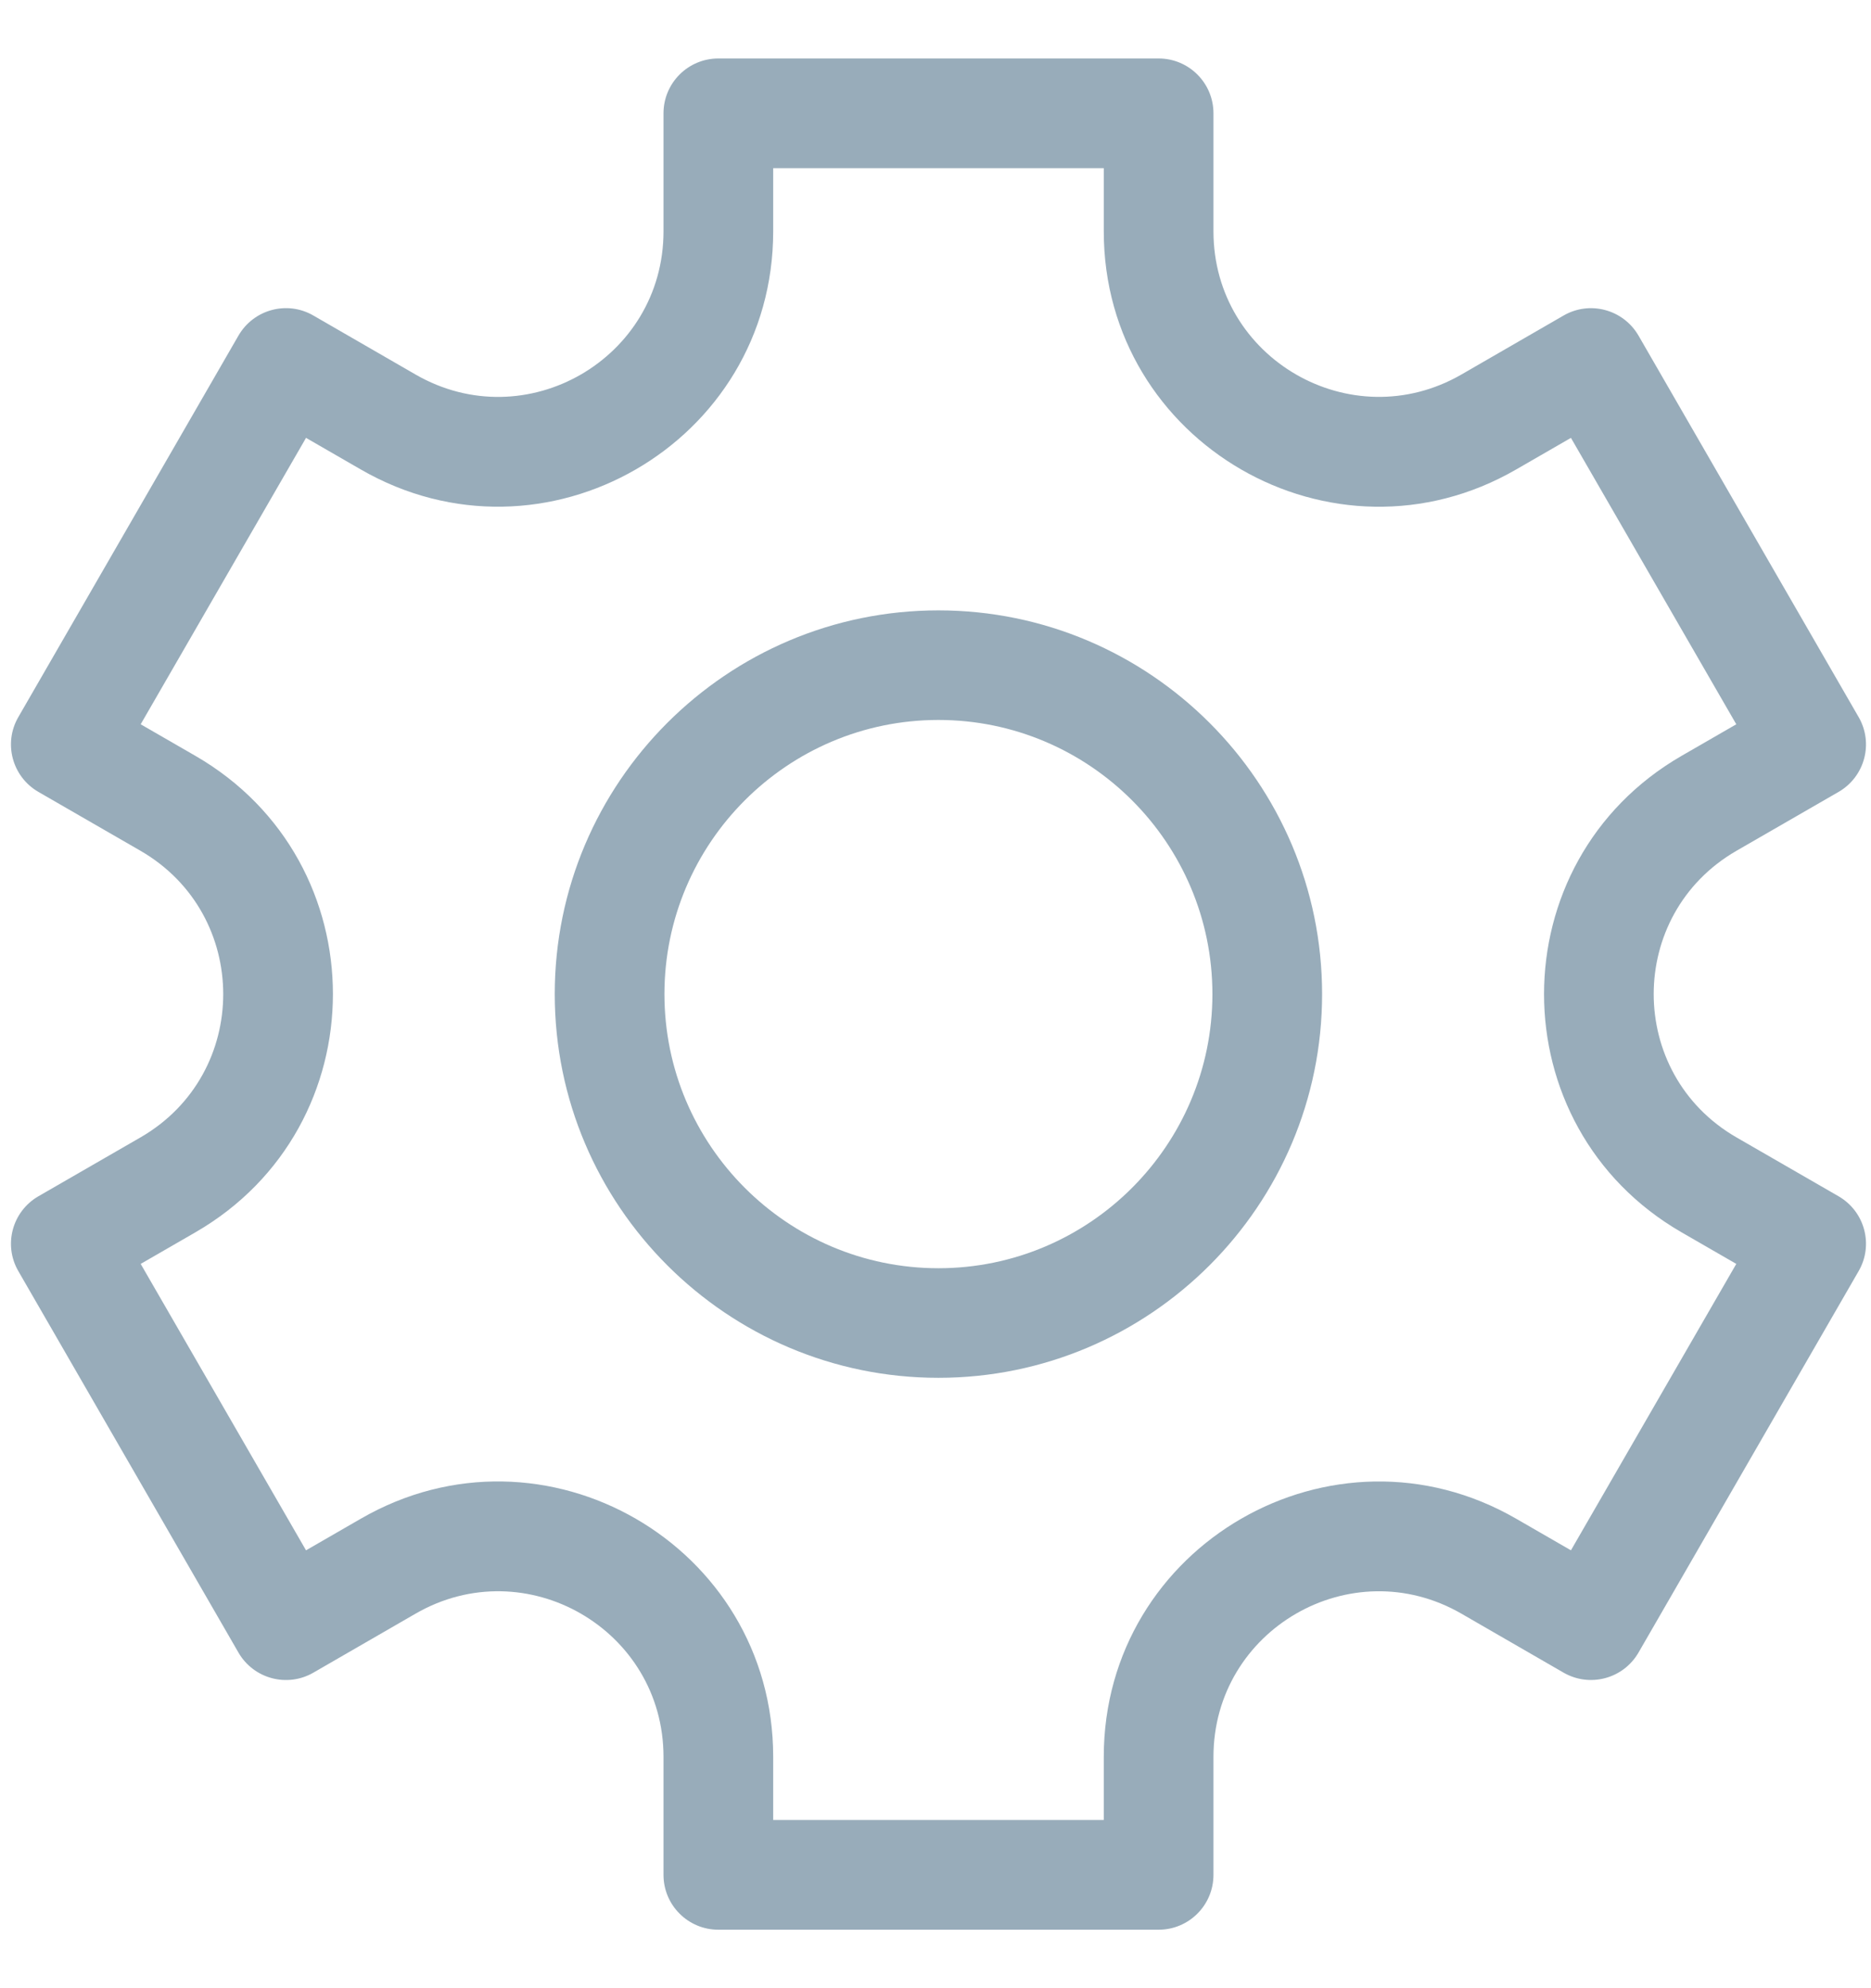 <svg width="16" height="17" viewBox="0 0 16 17" fill="none" xmlns="http://www.w3.org/2000/svg">
<g clip-path="url(#clip0)">
<path d="M15.723 10.229L14.849 9.725C13.906 9.18 13.906 7.82 14.849 7.275L15.723 6.771C15.947 6.641 16.024 6.355 15.894 6.131L14.012 2.87C13.882 2.646 13.596 2.568 13.371 2.698L12.498 3.202C11.555 3.746 10.377 3.067 10.377 1.978V0.969C10.377 0.71 10.167 0.5 9.908 0.5H6.143C5.884 0.5 5.674 0.71 5.674 0.969V1.978C5.674 3.066 4.497 3.747 3.553 3.202L2.68 2.698C2.456 2.568 2.169 2.645 2.039 2.87L0.157 6.131C0.027 6.355 0.104 6.641 0.328 6.771L1.202 7.275C2.144 7.82 2.145 9.18 1.202 9.725L0.328 10.229C0.104 10.359 0.027 10.645 0.157 10.869L2.039 14.13C2.168 14.354 2.455 14.432 2.68 14.302L3.553 13.798C4.496 13.253 5.674 13.933 5.674 15.022V16.031C5.674 16.29 5.884 16.5 6.143 16.5H9.908C10.167 16.5 10.377 16.29 10.377 16.031V15.022C10.377 13.934 11.554 13.253 12.498 13.798L13.371 14.302C13.595 14.431 13.882 14.355 14.012 14.13L15.894 10.869C16.024 10.645 15.947 10.359 15.723 10.229ZM13.434 13.256L12.966 12.986C11.399 12.081 9.439 13.211 9.439 15.022V15.562H6.612V15.022C6.612 13.212 4.653 12.08 3.085 12.986L2.617 13.256L1.203 10.807L1.671 10.537C3.238 9.632 3.24 7.369 1.671 6.463L1.203 6.193L2.617 3.744L3.085 4.014C4.652 4.919 6.612 3.789 6.612 1.978V1.438H9.439V1.978C9.439 3.788 11.398 4.92 12.966 4.014L13.434 3.744L14.848 6.193L14.38 6.463C12.813 7.368 12.811 9.631 14.38 10.537L14.848 10.807L13.434 13.256Z" fill="#98ACBA"/>
<path d="M8.025 5.219C6.216 5.219 4.744 6.691 4.744 8.5C4.744 10.309 6.216 11.781 8.025 11.781C9.834 11.781 11.306 10.309 11.306 8.5C11.306 6.691 9.834 5.219 8.025 5.219ZM8.025 10.844C6.733 10.844 5.682 9.792 5.682 8.5C5.682 7.208 6.733 6.156 8.025 6.156C9.317 6.156 10.368 7.208 10.368 8.5C10.368 9.792 9.317 10.844 8.025 10.844Z" fill="#98ACBA"/>
</g>
<defs>
<clipPath id="clip0">
<rect width="16" height="16" fill="white" transform="translate(0 0.5)"/>
</clipPath>
</defs>
</svg>
